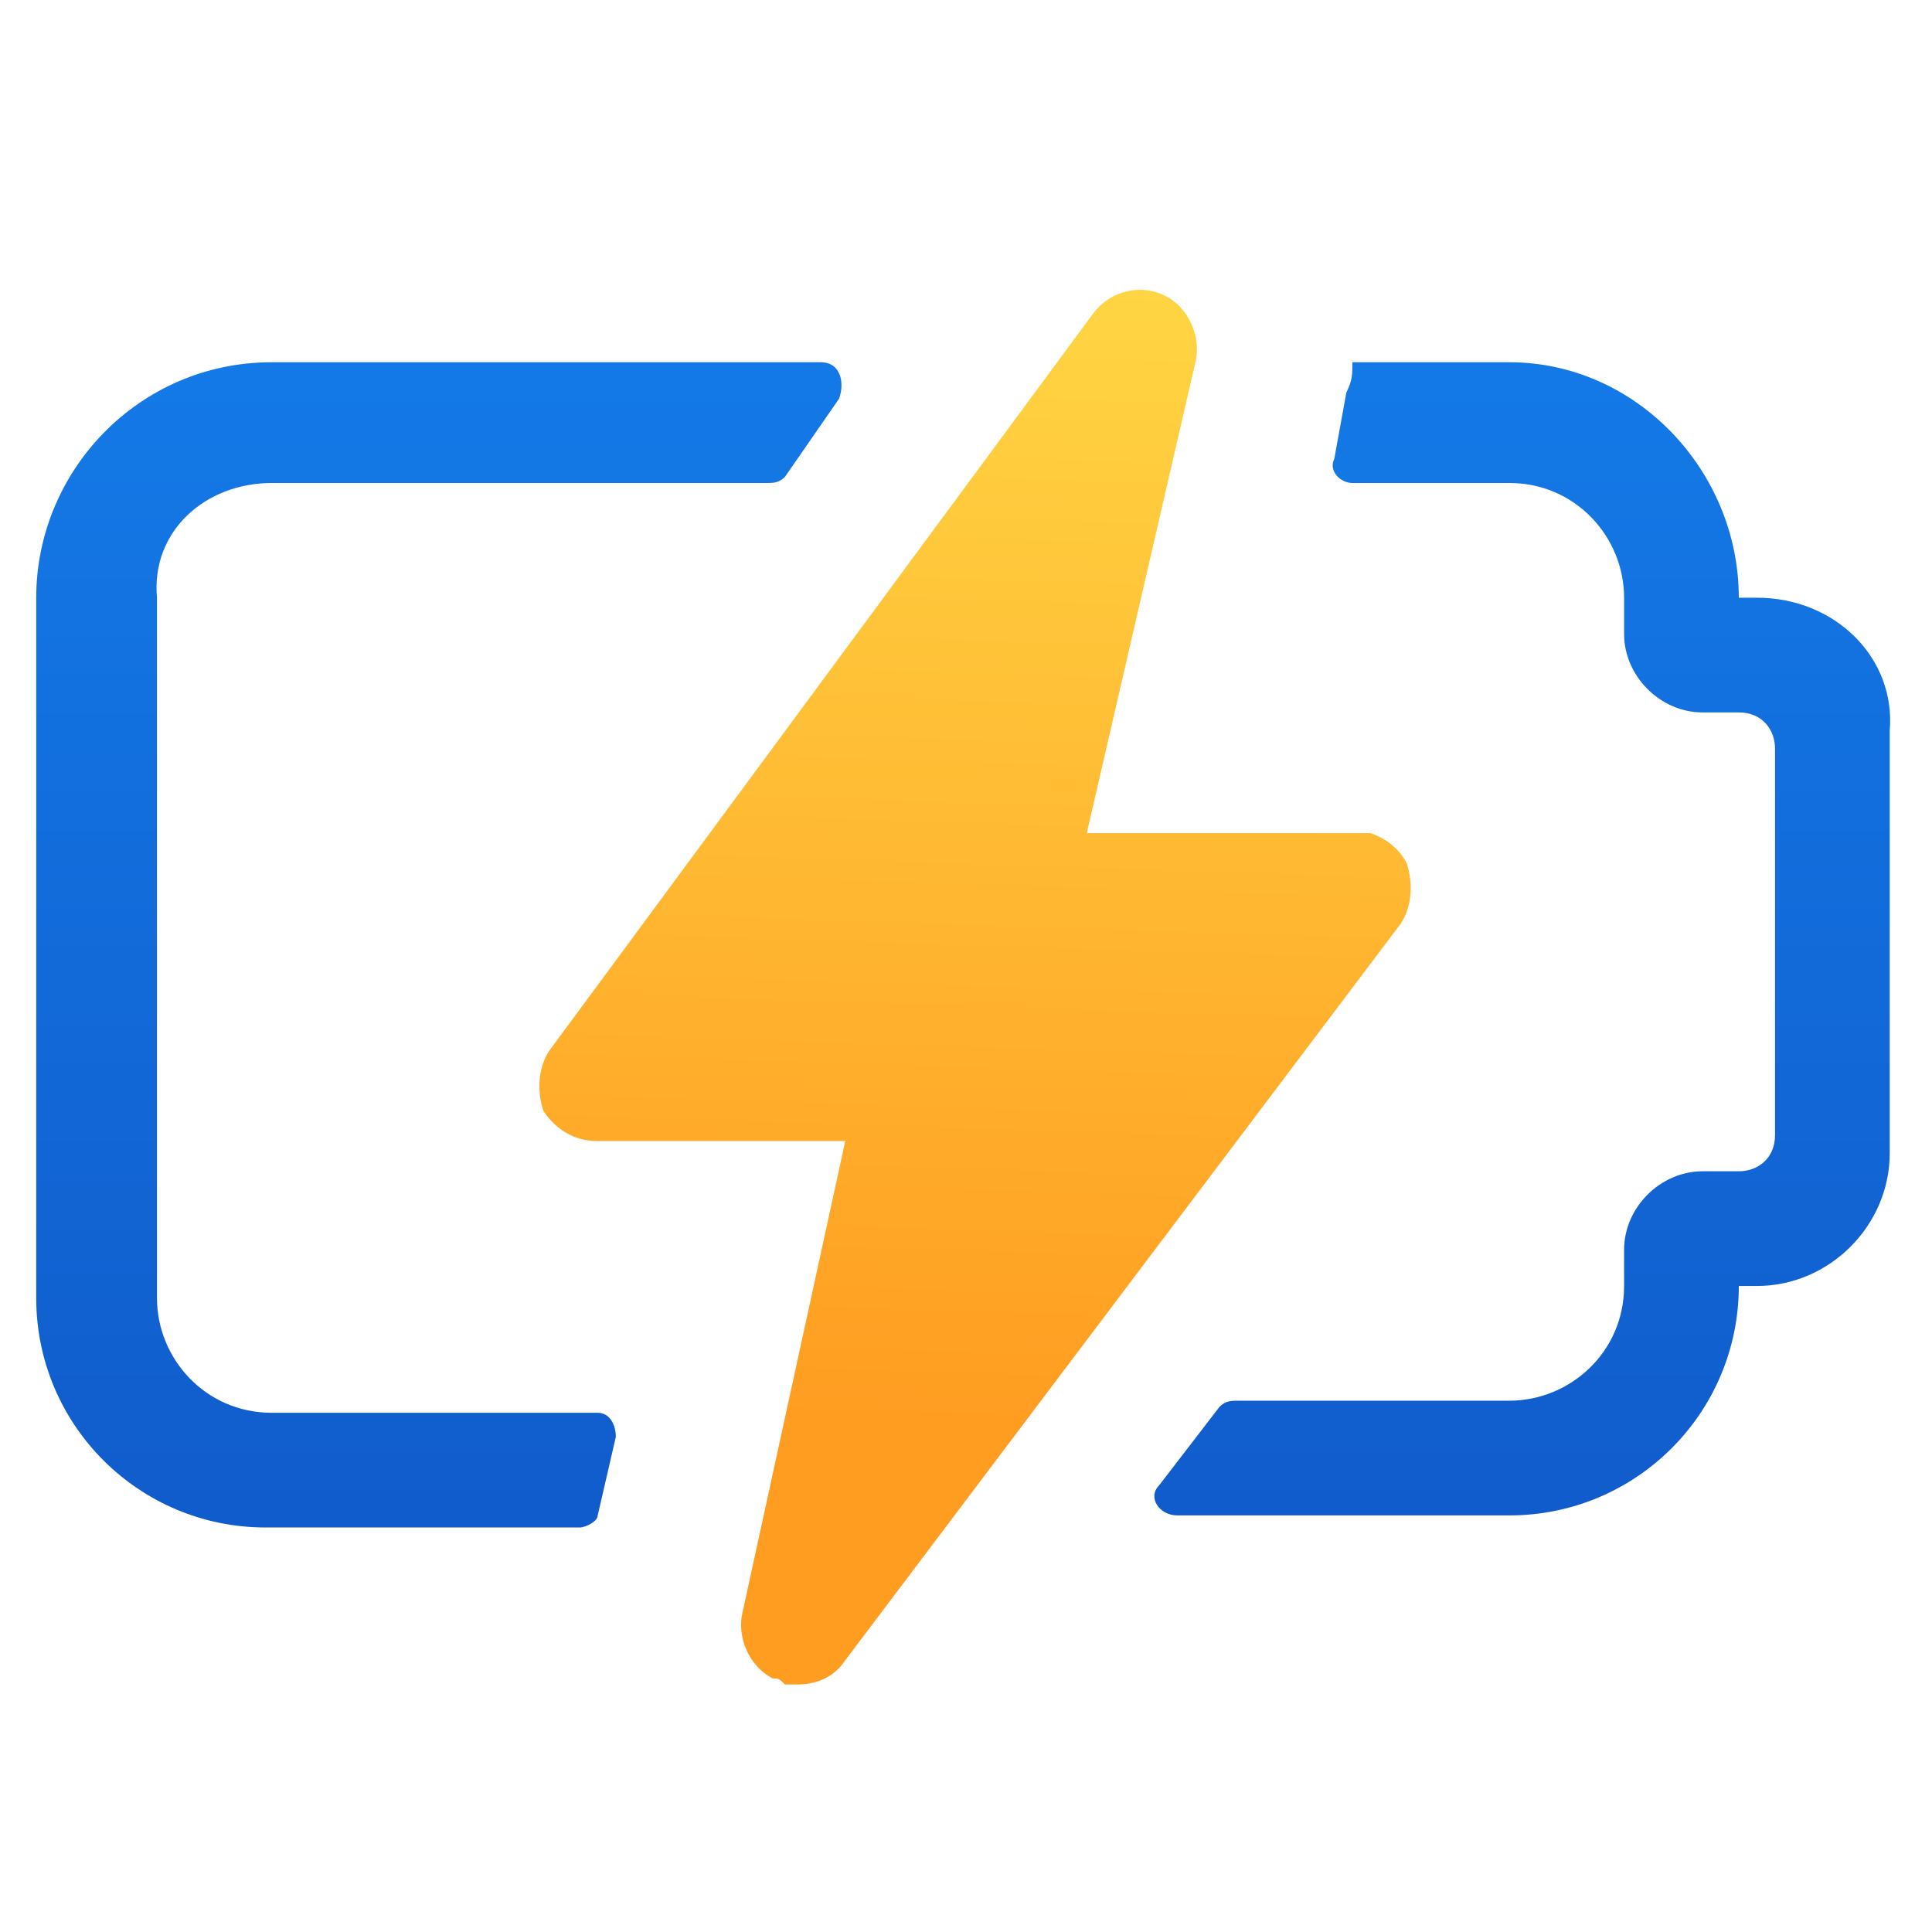 <?xml version="1.0" encoding="utf-8"?>
<!-- Generator: Adobe Illustrator 25.1.0, SVG Export Plug-In . SVG Version: 6.00 Build 0)  -->
<svg version="1.1" id="Layer_1" xmlns="http://www.w3.org/2000/svg" xmlns:xlink="http://www.w3.org/1999/xlink" x="0px" y="0px"
	 viewBox="0 0 32 32" style="enable-background:new 0 0 32 32;" xml:space="preserve">
<style type="text/css">
	.st0{fill:url(#SVGID_1_);}
	.st1{fill:url(#SVGID_2_);}
	.st2{fill:url(#SVGID_3_);}
	.st3{fill:url(#SVGID_4_);}
	.st4{fill:url(#SVGID_5_);}
	.st5{fill:url(#SVGID_6_);}
</style>
<g>
	<g>
		<linearGradient id="SVGID_1_" gradientUnits="userSpaceOnUse" x1="171.826" y1="345.936" x2="171.826" y2="388.014">
			<stop  offset="0" style="stop-color:#1379E6"/>
			<stop  offset="1" style="stop-color:#115CCC"/>
		</linearGradient>
		<path class="st0" d="M156.8,353.9v13v13c0,4.8,3.9,8.7,8.7,8.7h11.7c0.3,0,0.6-0.2,0.7-0.6l0.7-2.9c0.1-0.5-0.2-0.9-0.7-0.9h-12.4
			c-2.4,0-4.3-1.9-4.3-4.3v-13v-13c0-2.4,1.9-4.3,4.3-4.3H184c0.2,0,0.4-0.1,0.6-0.3l2.1-2.9c0.3-0.5,0-1.1-0.6-1.1h-20.7
			C160.7,345.2,156.8,349.1,156.8,353.9z"/>
		<linearGradient id="SVGID_2_" gradientUnits="userSpaceOnUse" x1="212.356" y1="345.936" x2="212.356" y2="388.014">
			<stop  offset="0" style="stop-color:#1379E6"/>
			<stop  offset="1" style="stop-color:#115CCC"/>
		</linearGradient>
		<path class="st1" d="M221.1,353.9h-0.7l0,0c0-4.8-3.9-8.7-8.7-8.7h-5.9c0,0.4-0.1,0.7-0.1,1.1l-0.5,2.4c-0.1,0.5,0.2,0.9,0.7,0.9
			h5.9c2.4,0,4.3,1.9,4.3,4.3v1.4c0,1.6,1.3,2.9,2.9,2.9h1.4c0.8,0,1.4,0.6,1.4,1.4v7.2v7.2c0,0.8-0.6,1.4-1.4,1.4h-1.4
			c-1.6,0-2.9,1.3-2.9,2.9v1.4c0,2.4-1.9,4.3-4.3,4.3h-10.2c-0.2,0-0.4,0.1-0.6,0.3l-2.2,2.9c-0.4,0.5,0,1.2,0.6,1.2h12.4
			c4.8,0,8.7-3.9,8.7-8.7l0,0h0.7c2.8,0,5.1-2.3,5.1-5.1v-7.9V359C226.1,356.2,223.9,353.9,221.1,353.9z"/>
	</g>
	<linearGradient id="SVGID_3_" gradientUnits="userSpaceOnUse" x1="197.275" y1="307.009" x2="192.283" y2="400.86">
		<stop  offset="0" style="stop-color:#2ADE7A"/>
		<stop  offset="1" style="stop-color:#20B48D"/>
	</linearGradient>
	<path class="st2" d="M206.6,366c0-11.3-7-17.8-12.6-23l-0.3-0.3c-0.5-0.5-1.3-0.6-1.9-0.3c-0.7,0.3-1.1,0.9-1.1,1.6
		c0,5.7-2.2,9.3-4.3,12.9c-0.6,1-1.1,1.9-1.6,2.9c-1.2,2.2-2,4.5-2,7.2c0,0.2,0,0.4,0,0.7c0,0,0,0,0,0.1c0,0.2,0,0.4,0,0.6
		c0,0,0,0.1,0,0.1c0,0.2,0,0.4,0,0.6c0,0,0,0.1,0,0.1c0,0.2,0,0.4,0.1,0.6c0,0,0,0.1,0,0.1c0,0.2,0.1,0.4,0.1,0.6c0,0,0,0,0,0.1
		c0,0.2,0.1,0.4,0.1,0.5c0,0,0,0,0,0c0,0.2,0.1,0.4,0.1,0.5c0,0,0,0.1,0,0.1c0,0.2,0.1,0.3,0.1,0.5c0,0,0,0.1,0,0.1
		c0,0.2,0.1,0.3,0.1,0.5c0,0,0,0.1,0,0.1c0.1,0.2,0.1,0.3,0.2,0.5c0,0,0,0.1,0,0.1c0.1,0.2,0.1,0.3,0.2,0.5c0,0,0,0,0,0.1
		c0.1,0.1,0.1,0.3,0.2,0.4c0,0,0,0.1,0,0.1c0.1,0.1,0.1,0.3,0.2,0.4c0,0,0,0.1,0.1,0.1c0.1,0.1,0.1,0.3,0.2,0.4c0,0,0,0.1,0.1,0.1
		c0.1,0.1,0.1,0.2,0.2,0.4c0,0,0,0.1,0.1,0.1c0.1,0.1,0.2,0.2,0.2,0.4c0,0,0,0.1,0.1,0.1c0.1,0.1,0.2,0.2,0.2,0.3c0,0,0,0.1,0.1,0.1
		c0.1,0.1,0.2,0.2,0.3,0.3c0,0,0,0.1,0.1,0.1c0.1,0.1,0.2,0.2,0.3,0.3c0,0,0.1,0.1,0.1,0.1c0.1,0.1,0.2,0.2,0.3,0.3
		c0,0,0.1,0.1,0.1,0.1c0.1,0.1,0.2,0.2,0.3,0.3c0,0,0.1,0,0.1,0.1c0.1,0.1,0.2,0.2,0.3,0.3c0,0,0.1,0,0.1,0.1
		c0.1,0.1,0.2,0.1,0.3,0.2c0,0,0.1,0,0.1,0.1c0.1,0.1,0.2,0.1,0.3,0.2c0,0,0.1,0,0.1,0.1c0.1,0.1,0.2,0.1,0.4,0.2c0,0,0.1,0,0.1,0.1
		c0.1,0.1,0.2,0.1,0.4,0.2c0,0,0.1,0,0.1,0.1c0.1,0.1,0.3,0.1,0.4,0.2c0,0,0.1,0,0.1,0c0.1,0,0.2,0.1,0.4,0.1c0,0,0.1,0,0.1,0
		c0.1,0,0.2,0.1,0.3,0.1c-1.5,3.9-4.1,7.6-9,8.9c-0.5,0.1-1,0.5-1.2,1c-0.2,0.4-0.2,0.8-0.1,1.2c0,0,0,0.1,0,0.1c0,0,0,0,0,0
		c0.2,0.8,0.9,1.3,1.7,1.3l0.5-0.1c6.7-1.8,10-6.8,11.7-11.9C202.8,380.5,206.6,372.9,206.6,366z"/>
</g>
<g>
	<linearGradient id="SVGID_4_" gradientUnits="userSpaceOnUse" x1="7.289" y1="6.36" x2="7.289" y2="25.02">
		<stop  offset="0" style="stop-color:#1379E6"/>
		<stop  offset="1" style="stop-color:#115CCC"/>
	</linearGradient>
	<path class="st3" d="M0.6,9.9v5.8v5.8c0,2.1,1.7,3.8,3.8,3.8h5.2c0.1,0,0.3-0.1,0.3-0.2l0.3-1.3c0-0.2-0.1-0.4-0.3-0.4H4.5
		c-1.1,0-1.9-0.9-1.9-1.9v-5.8V9.9C2.5,8.8,3.4,8,4.5,8h8.2c0.1,0,0.2,0,0.3-0.1l0.9-1.3C14,6.3,13.9,6,13.6,6H4.5
		C2.3,6,0.6,7.8,0.6,9.9z"/>
	<linearGradient id="SVGID_5_" gradientUnits="userSpaceOnUse" x1="25.263" y1="6.36" x2="25.263" y2="25.02">
		<stop  offset="0" style="stop-color:#1379E6"/>
		<stop  offset="1" style="stop-color:#115CCC"/>
	</linearGradient>
	<path class="st4" d="M29.1,9.9h-0.3v0C28.8,7.8,27.1,6,25,6h-2.6c0,0.2,0,0.3-0.1,0.5l-0.2,1.1C22,7.8,22.2,8,22.4,8H25
		c1.1,0,1.9,0.9,1.9,1.9v0.6c0,0.7,0.6,1.3,1.3,1.3h0.6c0.4,0,0.6,0.3,0.6,0.6v3.2v3.2c0,0.4-0.3,0.6-0.6,0.6h-0.6
		c-0.7,0-1.3,0.6-1.3,1.3v0.6c0,1.1-0.9,1.9-1.9,1.9h-4.5c-0.1,0-0.2,0-0.3,0.1l-1,1.3c-0.2,0.2,0,0.5,0.3,0.5H25
		c2.1,0,3.8-1.7,3.8-3.8v0h0.3c1.2,0,2.2-1,2.2-2.2v-3.5v-3.5C31.4,10.9,30.4,9.9,29.1,9.9z"/>
</g>
<linearGradient id="SVGID_6_" gradientUnits="userSpaceOnUse" x1="16.575" y1="3.702" x2="15.931" y2="23.569">
	<stop  offset="0" style="stop-color:#FFD845"/>
	<stop  offset="1" style="stop-color:#FF9D21"/>
</linearGradient>
<path class="st5" d="M23.3,14.3c-0.1-0.2-0.3-0.4-0.6-0.5c-0.1,0-0.2,0-0.3,0h0H18l1.8-7.8c0.1-0.4-0.1-0.9-0.5-1.1
	c-0.4-0.2-0.9-0.1-1.2,0.3l-9,12.2c-0.2,0.3-0.2,0.7-0.1,1c0.2,0.3,0.5,0.5,0.9,0.5H14l-1.7,7.8c-0.1,0.4,0.1,0.9,0.5,1.1
	c0.1,0,0.1,0,0.2,0.1c0.1,0,0.2,0,0.2,0c0.3,0,0.6-0.1,0.8-0.4l9.2-12.2C23.4,15,23.4,14.6,23.3,14.3z"/>
</svg>
